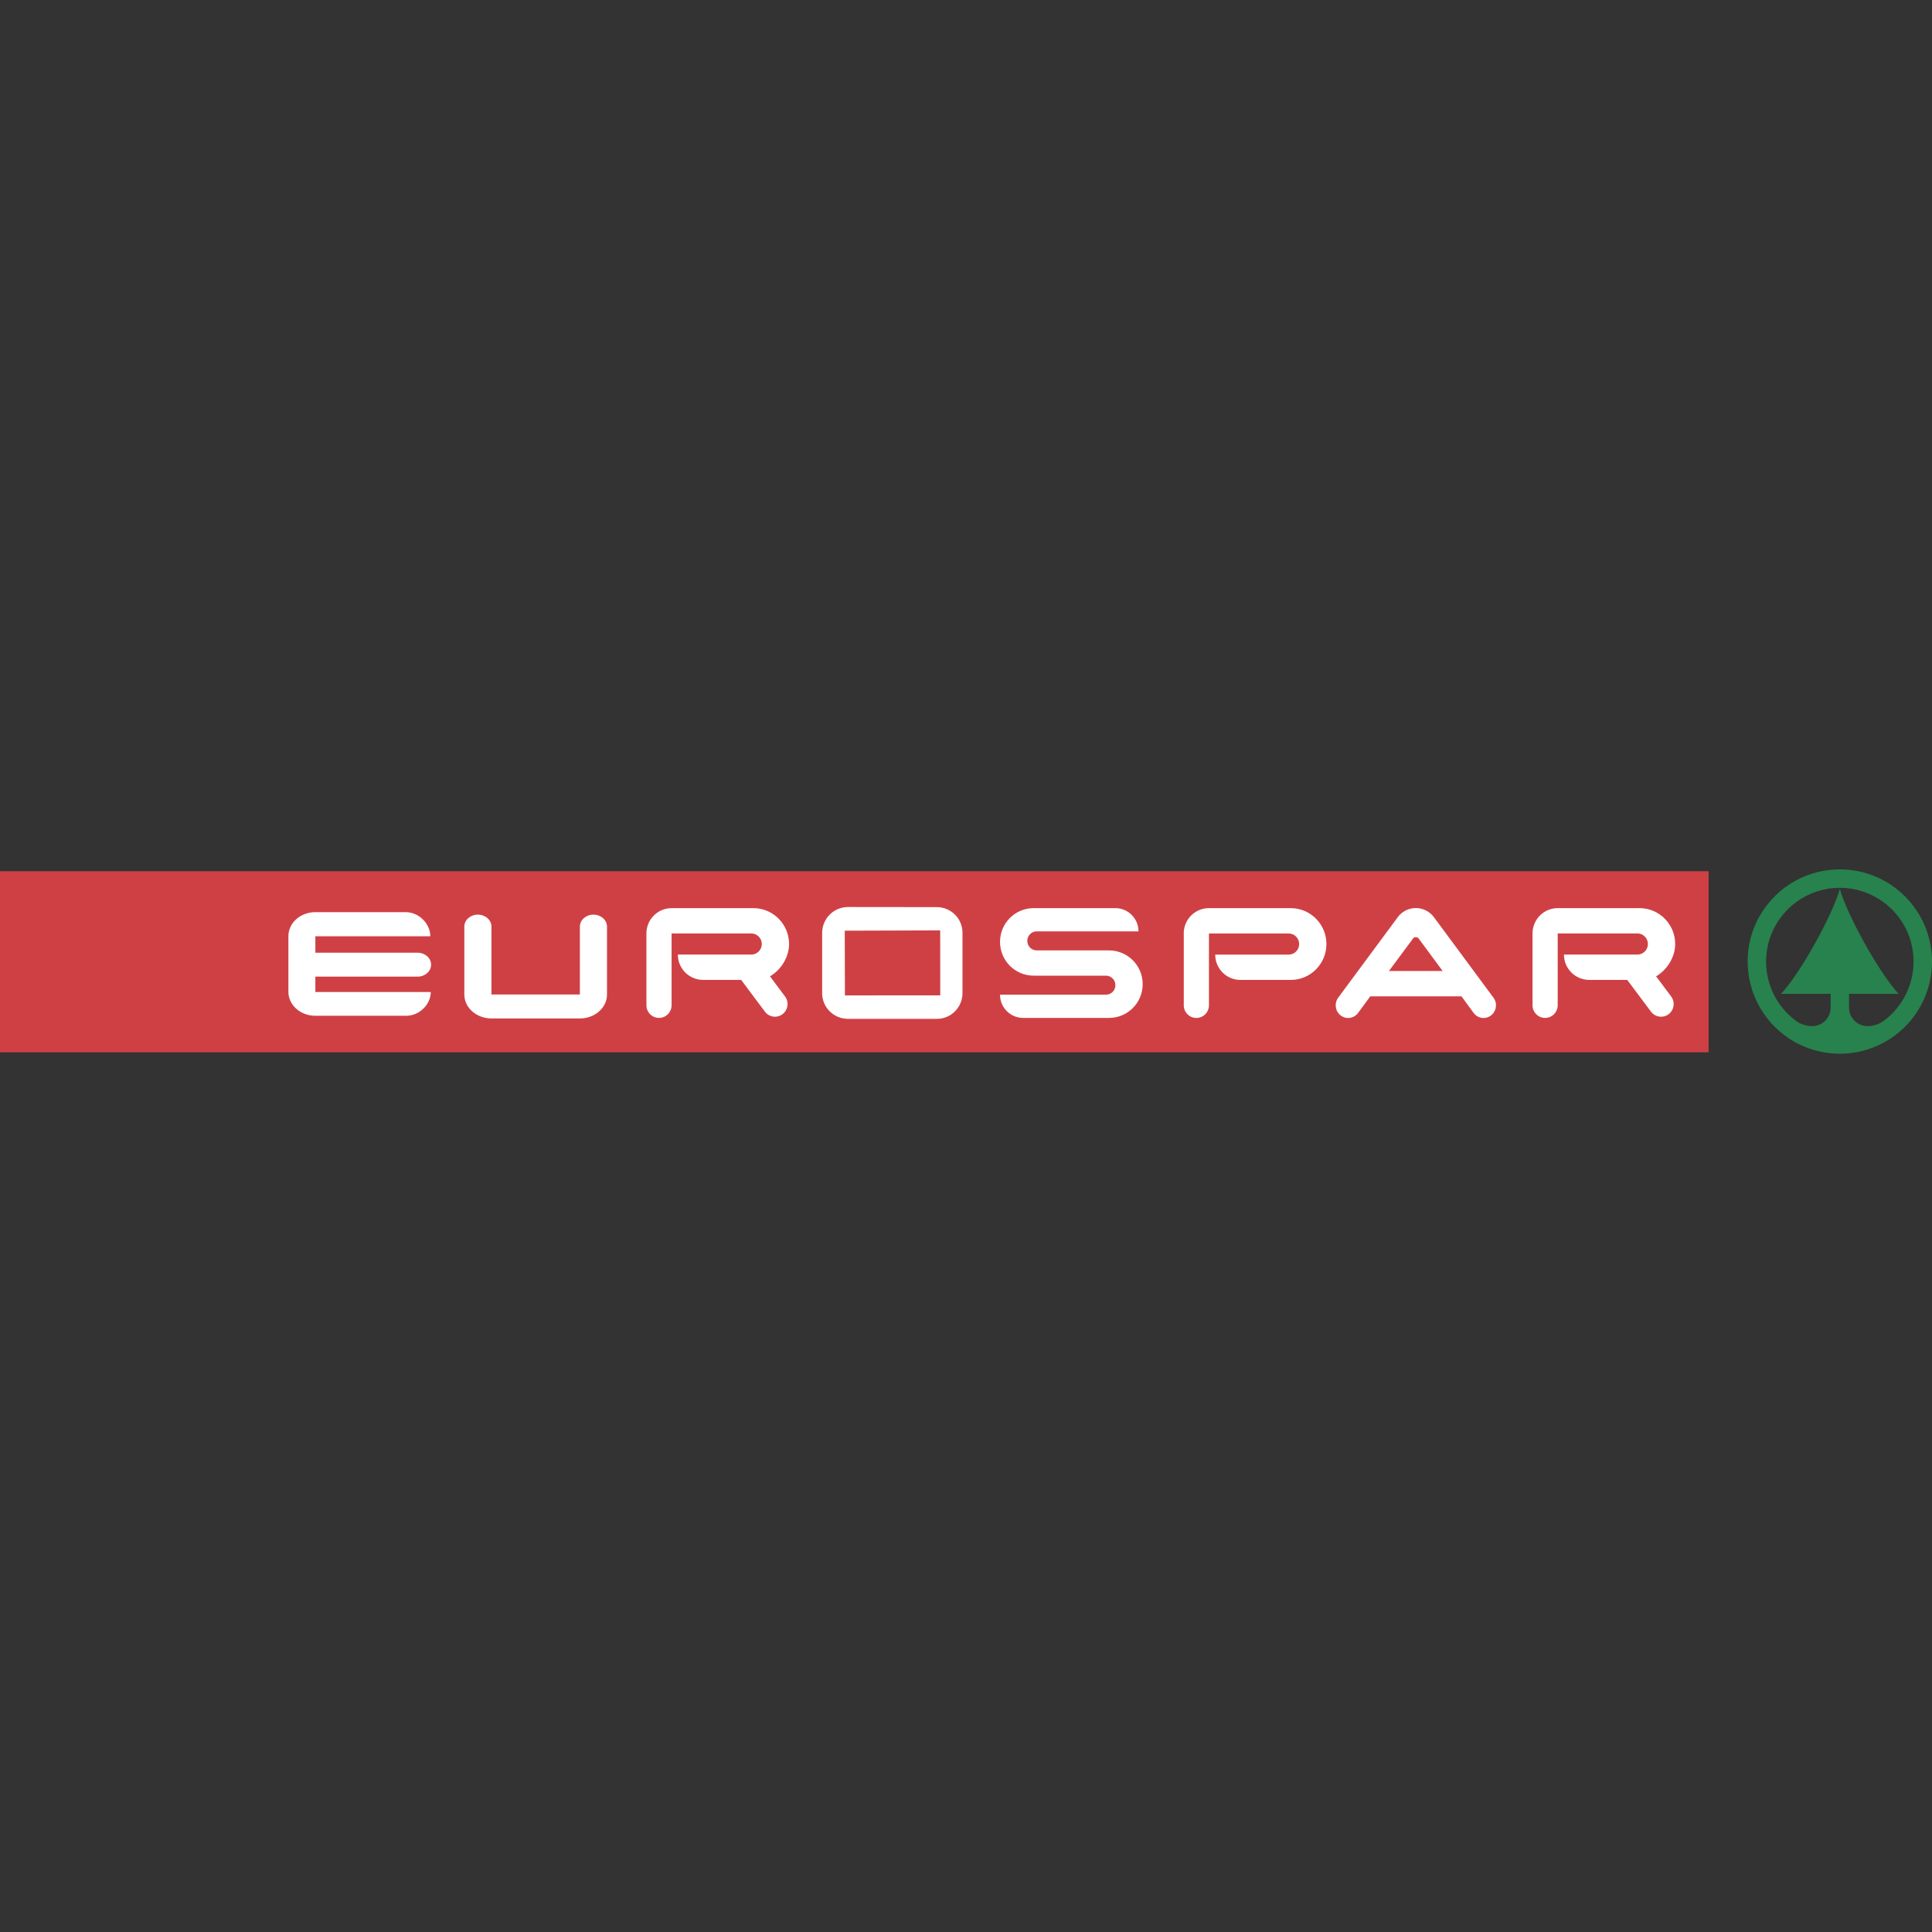 <svg width="200" height="200" viewBox="0 0 200 200" fill="none" xmlns="http://www.w3.org/2000/svg">
<rect x="0" y="0" width="200" height="200" fill="#333333" stroke="none"/>
<g clip-path="url(#clip0_6586_54)">
<path d="M176.876 90.189H0V108.934H176.876V90.189Z" fill="#CF4044"/>
<path fill-rule="evenodd" clip-rule="evenodd" d="M32.646 102.69V101.101H43.231C44 101.101 44.627 100.544 44.627 99.863C44.627 99.181 44.005 98.624 43.231 98.624H32.646V96.921H44.548C44.548 95.663 43.406 94.425 41.993 94.425H32.646C31.108 94.425 29.855 95.535 29.855 96.907V102.672C29.855 104.044 31.103 105.153 32.646 105.153H42.039C43.452 105.153 44.594 103.947 44.594 102.695H32.646V102.69ZM60.029 102.948V95.921C60.029 95.235 60.659 94.683 61.433 94.683C62.206 94.683 62.837 95.24 62.837 95.921V102.948C62.837 104.32 61.58 105.43 60.024 105.43H50.88C49.328 105.43 48.066 104.32 48.066 102.948V95.921C48.066 95.235 48.697 94.683 49.471 94.683C50.244 94.683 50.875 95.24 50.875 95.921V102.948H60.019H60.029Z" fill="white"/>
<path fill-rule="evenodd" clip-rule="evenodd" d="M180.914 99.54C180.914 94.268 185.187 90 190.46 90C195.732 90 200 94.273 200 99.54C200 102.073 198.996 104.499 197.205 106.286C195.414 108.077 192.987 109.081 190.46 109.081C187.932 109.081 185.501 108.077 183.714 106.286C181.923 104.495 180.919 102.068 180.919 99.54H180.914ZM190.46 92.026C190.842 93.357 191.776 95.396 193.015 97.63C194.3 99.946 195.612 101.87 196.542 102.879H191.413V104.311C191.413 105.365 192.269 106.222 193.324 106.222C193.95 106.222 194.558 106.019 195.055 105.637C197.675 103.661 198.738 100.231 197.698 97.118C196.657 94.006 193.738 91.906 190.455 91.906C187.172 91.906 184.257 94.006 183.217 97.118C182.176 100.231 183.24 103.661 185.864 105.637C186.362 106.014 186.969 106.222 187.596 106.222C188.65 106.222 189.506 105.365 189.506 104.311V102.879H184.377C185.312 101.875 186.619 99.946 187.904 97.63C189.143 95.396 190.077 93.357 190.46 92.026Z" fill="#27824D"/>
<path fill-rule="evenodd" clip-rule="evenodd" d="M85.105 102.8C85.105 103.51 85.385 104.191 85.887 104.688C86.389 105.19 87.066 105.471 87.775 105.471H96.966C97.675 105.48 98.356 105.199 98.853 104.697C99.355 104.196 99.636 103.519 99.636 102.81V96.575C99.641 95.866 99.36 95.185 98.863 94.687C98.361 94.186 97.684 93.905 96.975 93.905L87.784 93.895C86.311 93.895 85.114 95.088 85.109 96.566V102.8H85.105Z" fill="white"/>
<path fill-rule="evenodd" clip-rule="evenodd" d="M97.329 96.313L97.334 103.04L87.467 103.044L87.448 96.345L97.329 96.313Z" fill="#CF4044"/>
<path fill-rule="evenodd" clip-rule="evenodd" d="M149.342 100.517H143.784L146.211 97.247C146.27 97.105 146.413 97.013 146.565 97.013C146.712 97.013 146.841 97.1 146.91 97.224L149.342 100.517ZM144.636 95.028L138.53 103.279C138.102 103.859 138.217 104.679 138.784 105.116C139.35 105.554 140.156 105.439 140.588 104.859L141.85 103.141H151.294L152.551 104.859C152.979 105.439 153.789 105.554 154.351 105.116C154.918 104.679 155.033 103.859 154.604 103.279L148.49 95.014C148.062 94.402 147.362 94.001 146.565 94.001C145.768 94.001 145.059 94.406 144.636 95.023V95.028ZM75.891 101.438H72.778C72.083 101.438 71.42 101.157 70.932 100.669C70.444 100.176 70.168 99.513 70.172 98.818H77.774C78.373 98.818 78.861 98.329 78.861 97.726C78.861 97.436 78.75 97.16 78.543 96.953C78.341 96.75 78.064 96.63 77.774 96.63H69.523V104.062C69.523 104.785 68.938 105.374 68.22 105.374C67.497 105.374 66.917 104.785 66.917 104.062V96.63C66.917 95.935 67.189 95.272 67.677 94.779C68.165 94.287 68.828 94.01 69.523 94.01H77.991C80.03 94.01 81.683 95.673 81.683 97.726C81.683 99.108 80.818 100.429 79.708 101.069L81.264 103.15C81.697 103.731 81.582 104.55 81.007 104.988C80.73 105.195 80.385 105.287 80.04 105.236C79.699 105.186 79.386 105.006 79.183 104.725L76.724 101.438H75.896H75.891ZM107.321 96.414C107.063 96.414 106.81 96.52 106.63 96.704C106.446 96.888 106.345 97.137 106.345 97.399C106.345 97.943 106.782 98.385 107.321 98.385H114.813C115.738 98.385 116.622 98.758 117.276 99.412C117.925 100.065 118.294 100.954 118.289 101.88C118.294 103.804 116.737 105.37 114.817 105.374H105.912C104.595 105.374 103.522 104.297 103.522 102.971H114.49C114.748 102.971 114.997 102.865 115.181 102.681C115.365 102.497 115.466 102.248 115.466 101.985C115.466 101.728 115.365 101.474 115.181 101.29C114.997 101.106 114.748 101 114.49 101H106.999C105.079 101 103.522 99.435 103.522 97.505C103.522 95.576 105.079 94.01 106.999 94.01H115.466C116.788 94.01 117.856 95.088 117.856 96.414H107.321ZM122.539 96.63C122.539 95.935 122.811 95.272 123.299 94.779C123.787 94.287 124.45 94.01 125.145 94.01H133.617C135.657 94.01 137.31 95.673 137.31 97.726C137.31 99.78 135.657 101.442 133.617 101.442H128.405C127.71 101.442 127.047 101.161 126.559 100.673C126.071 100.18 125.794 99.517 125.799 98.822H133.401C133.999 98.822 134.488 98.334 134.488 97.731C134.488 97.441 134.372 97.165 134.17 96.957C133.967 96.75 133.691 96.635 133.401 96.635H125.15V104.067C125.15 104.79 124.565 105.379 123.847 105.379C123.128 105.379 122.544 104.79 122.544 104.067V96.63H122.539ZM167.621 101.438H164.509C163.813 101.438 163.15 101.157 162.662 100.669C162.174 100.176 161.898 99.513 161.903 98.818H169.505C170.103 98.818 170.591 98.329 170.591 97.726C170.591 97.436 170.476 97.16 170.274 96.953C170.071 96.746 169.795 96.63 169.505 96.63H161.253V104.062C161.253 104.785 160.673 105.374 159.95 105.374C159.227 105.374 158.647 104.785 158.647 104.062V96.63C158.647 95.935 158.919 95.272 159.407 94.779C159.895 94.287 160.558 94.01 161.253 94.01H169.721C171.761 94.01 173.414 95.673 173.414 97.726C173.414 99.108 172.544 100.429 171.438 101.069L172.995 103.15C173.428 103.731 173.312 104.55 172.737 104.988C172.461 105.195 172.115 105.287 171.77 105.236C171.429 105.186 171.116 105.006 170.909 104.725L168.45 101.438H167.621Z" fill="white"/>
</g>
<defs>
<clipPath id="clip0_6586_54">
<rect width="200" height="19.086" fill="white" transform="translate(0 90)"/>
</clipPath>
</defs>
</svg>
